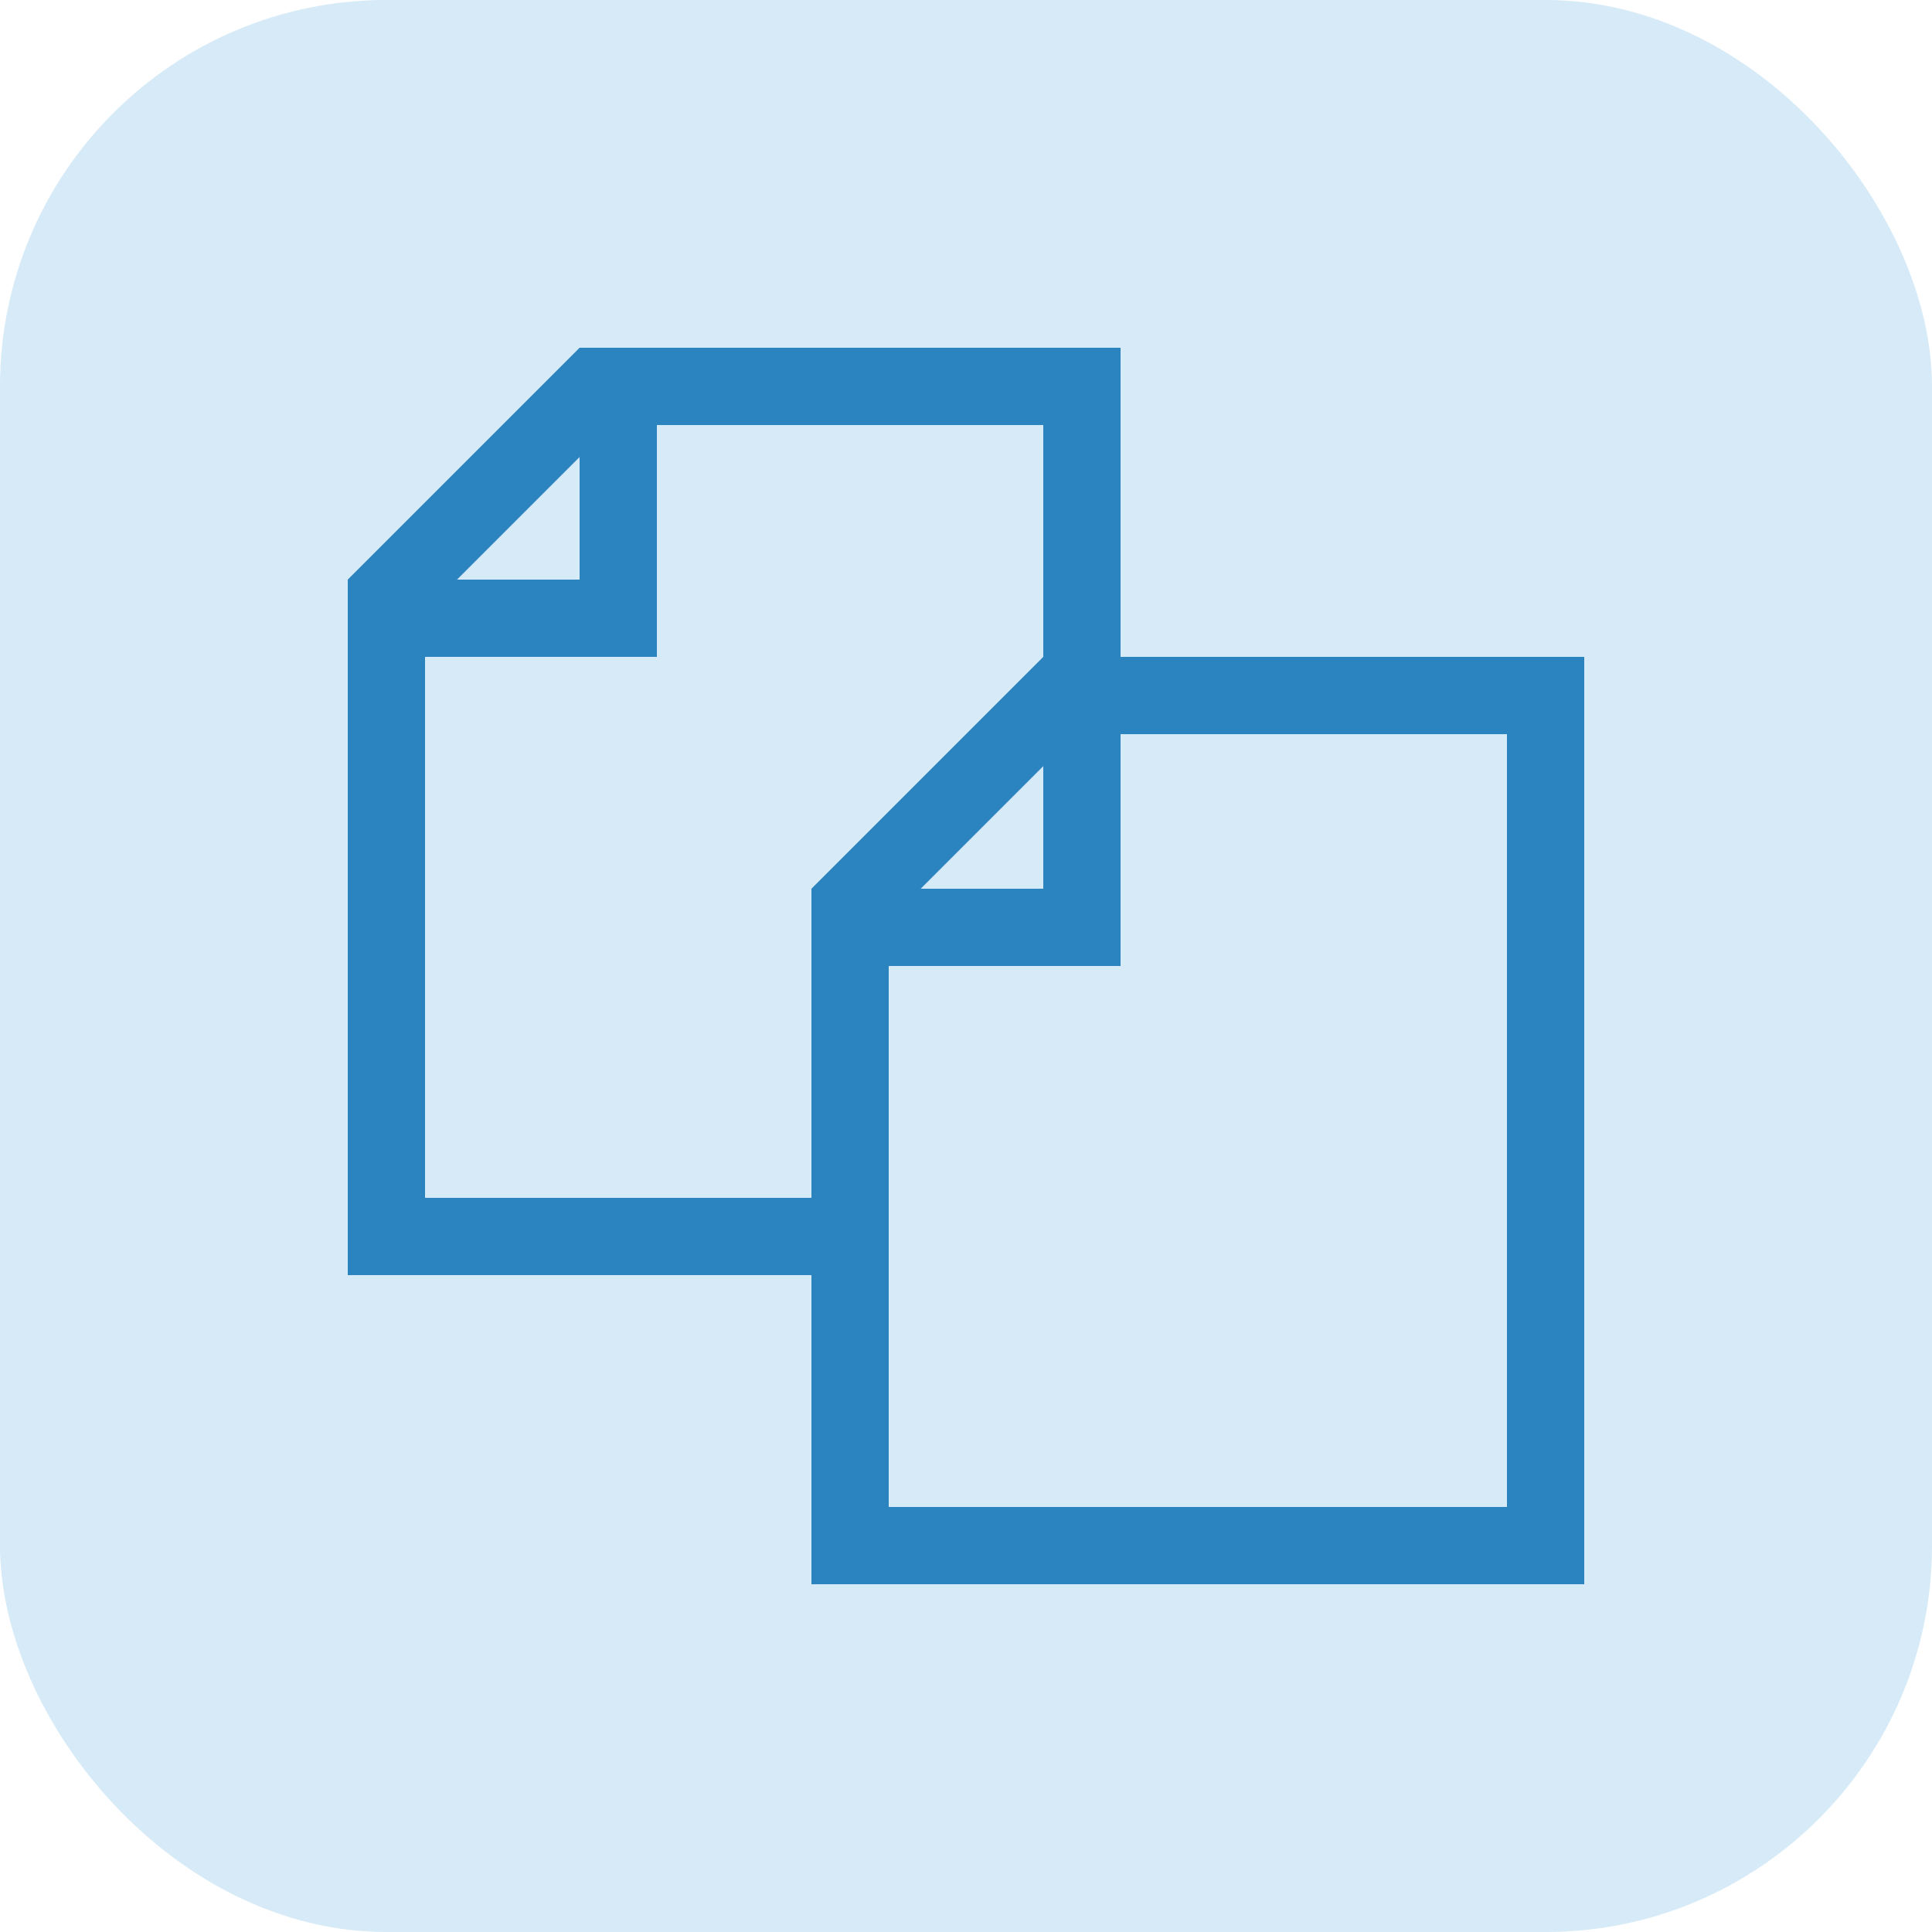 <?xml version="1.0" encoding="utf-8"?>
<!-- Generated by IcoMoon.io -->
<!DOCTYPE svg PUBLIC "-//W3C//DTD SVG 1.1//EN" "http://www.w3.org/Graphics/SVG/1.1/DTD/svg11.dtd">
<svg version="1.1" xmlns="http://www.w3.org/2000/svg" xmlns:xlink="http://www.w3.org/1999/xlink" width="50" height="50" viewBox="0 0 50 50">
<path d="M29 17v-8h-14l-6 6v18h12v8h20v-24h-12zM15 11.828v3.172h-3.172l3.172-3.172zM11 31v-14h6v-6h10v6l-6 6v8h-10zM27 19.828v3.172h-3.172l3.172-3.172zM39 39h-16v-14h6v-6h10v20z" fill="#2980b9"/>
<rect x="0" y="0" rx="10" ry="10" width="50" height="50"
style="fill:#3498db;stroke:none;stroke-width:0;opacity:0.2" />
</svg>
